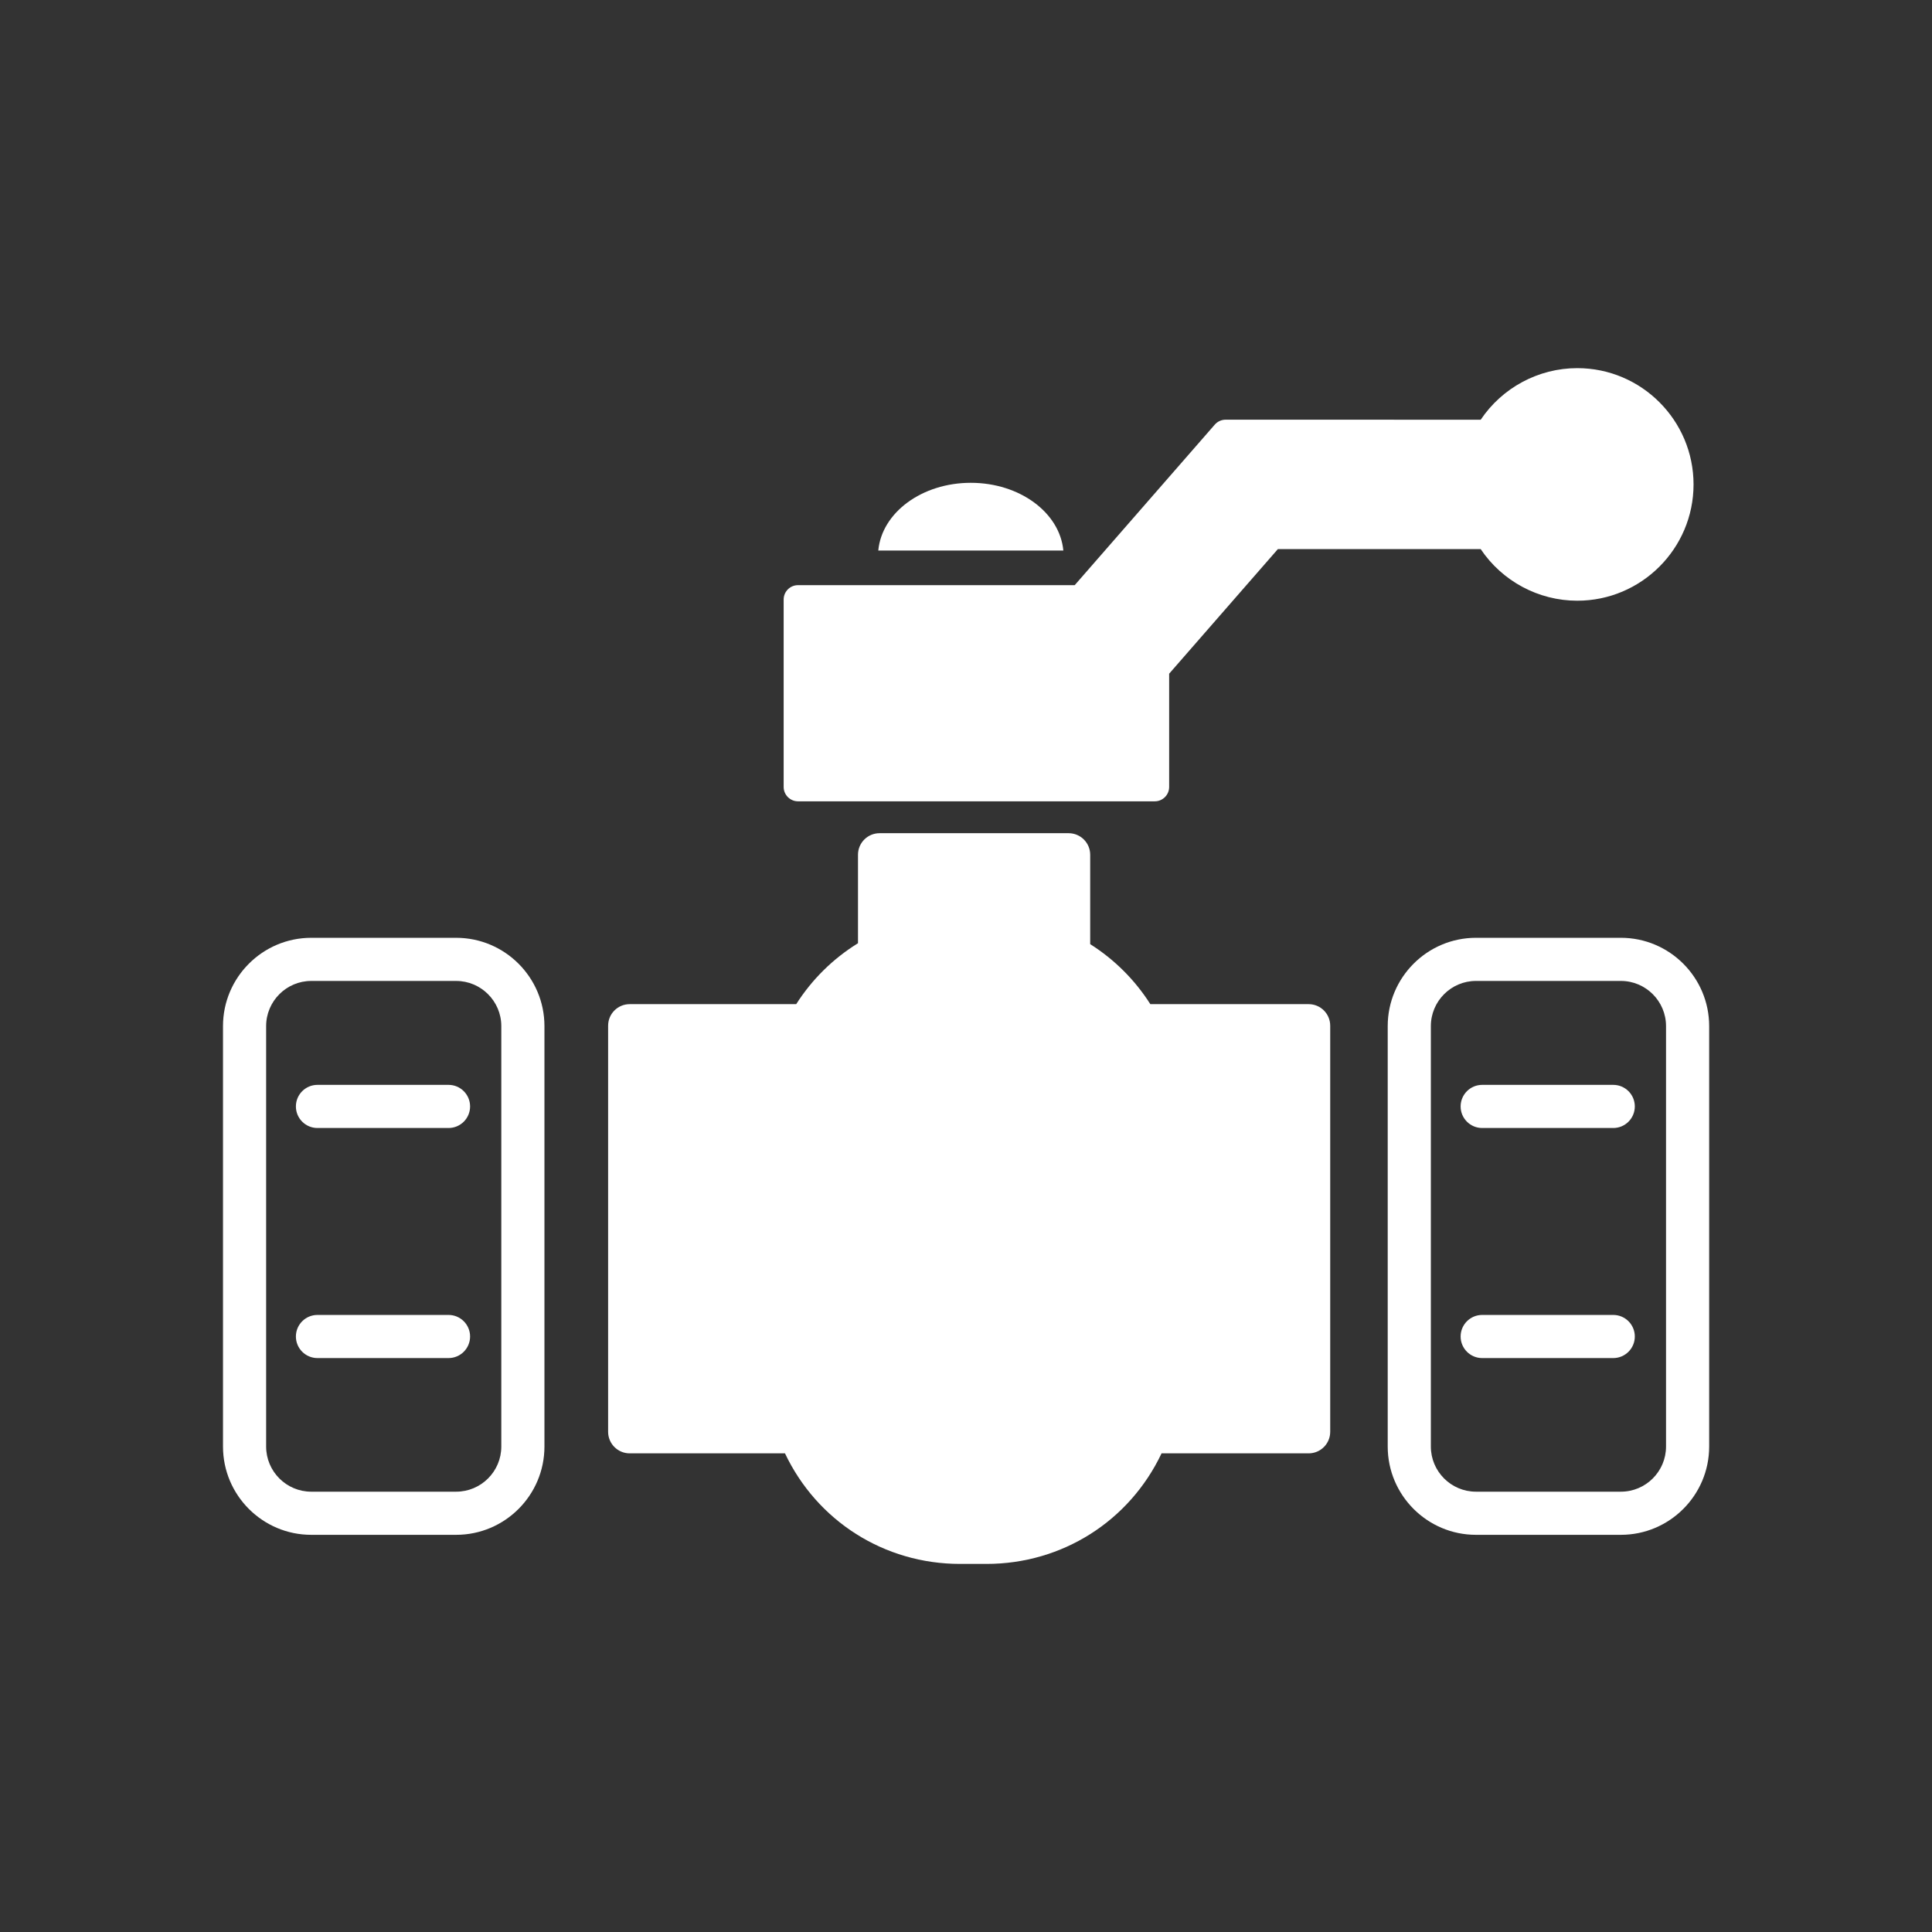 <?xml version="1.0" encoding="iso-8859-1"?>
<!-- Generator: Adobe Illustrator 25.4.1, SVG Export Plug-In . SVG Version: 6.00 Build 0)  -->
<svg version="1.1" id="Calque_1" xmlns="http://www.w3.org/2000/svg" xmlns:xlink="http://www.w3.org/1999/xlink" x="0px" y="0px"
	 viewBox="0 0 368.5 368.5" style="enable-background:new 0 0 368.5 368.5;" xml:space="preserve">
<rect x="0" y="0" width="368.5" height="368.5" fill="#333333" stroke="none"/>
<g>
	<path style="fill:#FFFFFF;" d="M325.998,195.716c0-9.288-7.556-16.845-16.842-16.845h-27.635c-9.283,0-16.835,7.557-16.835,16.845
		v80.19c0,9.286,7.552,16.839,16.835,16.839h27.635c9.286,0,16.842-7.553,16.842-16.839V195.716z M317.77,275.906
		c0,4.749-3.864,8.611-8.614,8.611h-27.635c-4.746,0-8.607-3.862-8.607-8.611v-80.19c0-4.751,3.861-8.617,8.607-8.617h27.635
		c4.75,0,8.614,3.866,8.614,8.617V275.906z"/>
	<path style="fill:#FFFFFF;" d="M42.533,195.716v80.19c0,9.286,7.552,16.839,16.834,16.839h27.632
		c9.289,0,16.846-7.553,16.846-16.839v-80.19c0-9.287-7.557-16.844-16.846-16.844H59.367
		C50.085,178.872,42.533,186.429,42.533,195.716 M50.761,195.716c0-4.75,3.861-8.616,8.606-8.616h27.632
		c4.752,0,8.618,3.866,8.618,8.616v80.19c0,4.749-3.866,8.611-8.618,8.611H59.367c-4.745,0-8.606-3.862-8.606-8.611V195.716z"/>
	<path style="fill:#FFFFFF;" d="M253.718,273.091V195.64c0-2.272-1.841-4.114-4.114-4.114h-30.195
		c-2.937-4.62-6.844-8.517-11.471-11.444v-17.048c0-2.273-1.842-4.114-4.114-4.114h-36.061c-2.272,0-4.114,1.841-4.114,4.114v16.869
		c-4.767,2.948-8.782,6.907-11.783,11.623h-31.763c-2.272,0-4.114,1.842-4.114,4.114v77.451c0,2.273,1.842,4.114,4.114,4.114h29.62
		c6.122,12.902,18.936,21.088,33.39,21.088h5.045c14.455,0,27.271-8.186,33.392-21.088h28.054
		C251.877,277.205,253.718,275.364,253.718,273.091"/>
	<path style="fill:#FFFFFF;" d="M300.841,70.217c-7.404,0-14.32,3.734-18.418,9.838l-48.657-0.006c-0.792,0-1.545,0.343-2.066,0.941
		l-26.714,30.619h-52.772c-1.515,0-2.743,1.228-2.743,2.742v35.746c0,1.513,1.228,2.743,2.743,2.743h68.043
		c1.514,0,2.742-1.23,2.742-2.743v-21.6l20.736-23.764h38.684c4.098,6.11,11.015,9.843,18.422,9.843
		c12.228,0,22.177-9.947,22.177-22.174C323.018,80.17,313.069,70.217,300.841,70.217"/>
	<path style="fill:#FFFFFF;" d="M307.702,250.804h-24.996c-2.273,0-4.114,1.841-4.114,4.114c0,2.273,1.841,4.114,4.114,4.114h24.996
		c2.273,0,4.114-1.841,4.114-4.114C311.816,252.645,309.975,250.804,307.702,250.804"/>
	<path style="fill:#FFFFFF;" d="M307.702,206.922h-24.996c-2.273,0-4.114,1.841-4.114,4.114c0,2.273,1.841,4.114,4.114,4.114h24.996
		c2.273,0,4.114-1.841,4.114-4.114C311.816,208.763,309.975,206.922,307.702,206.922"/>
	<path style="fill:#FFFFFF;" d="M60.552,259.032h24.997c2.273,0,4.114-1.841,4.114-4.114c0-2.273-1.841-4.114-4.114-4.114H60.552
		c-2.273,0-4.114,1.841-4.114,4.114C56.438,257.191,58.279,259.032,60.552,259.032"/>
	<path style="fill:#FFFFFF;" d="M60.552,215.15h24.997c2.273,0,4.114-1.841,4.114-4.114c0-2.273-1.841-4.114-4.114-4.114H60.552
		c-2.273,0-4.114,1.841-4.114,4.114C56.438,213.309,58.279,215.15,60.552,215.15"/>
	<path style="fill:#FFFFFF;" d="M167.52,105.007h35.296c-0.672-7.226-8.306-12.918-17.653-12.918
		C175.827,92.089,168.193,97.781,167.52,105.007"/>
</g>
</svg>
